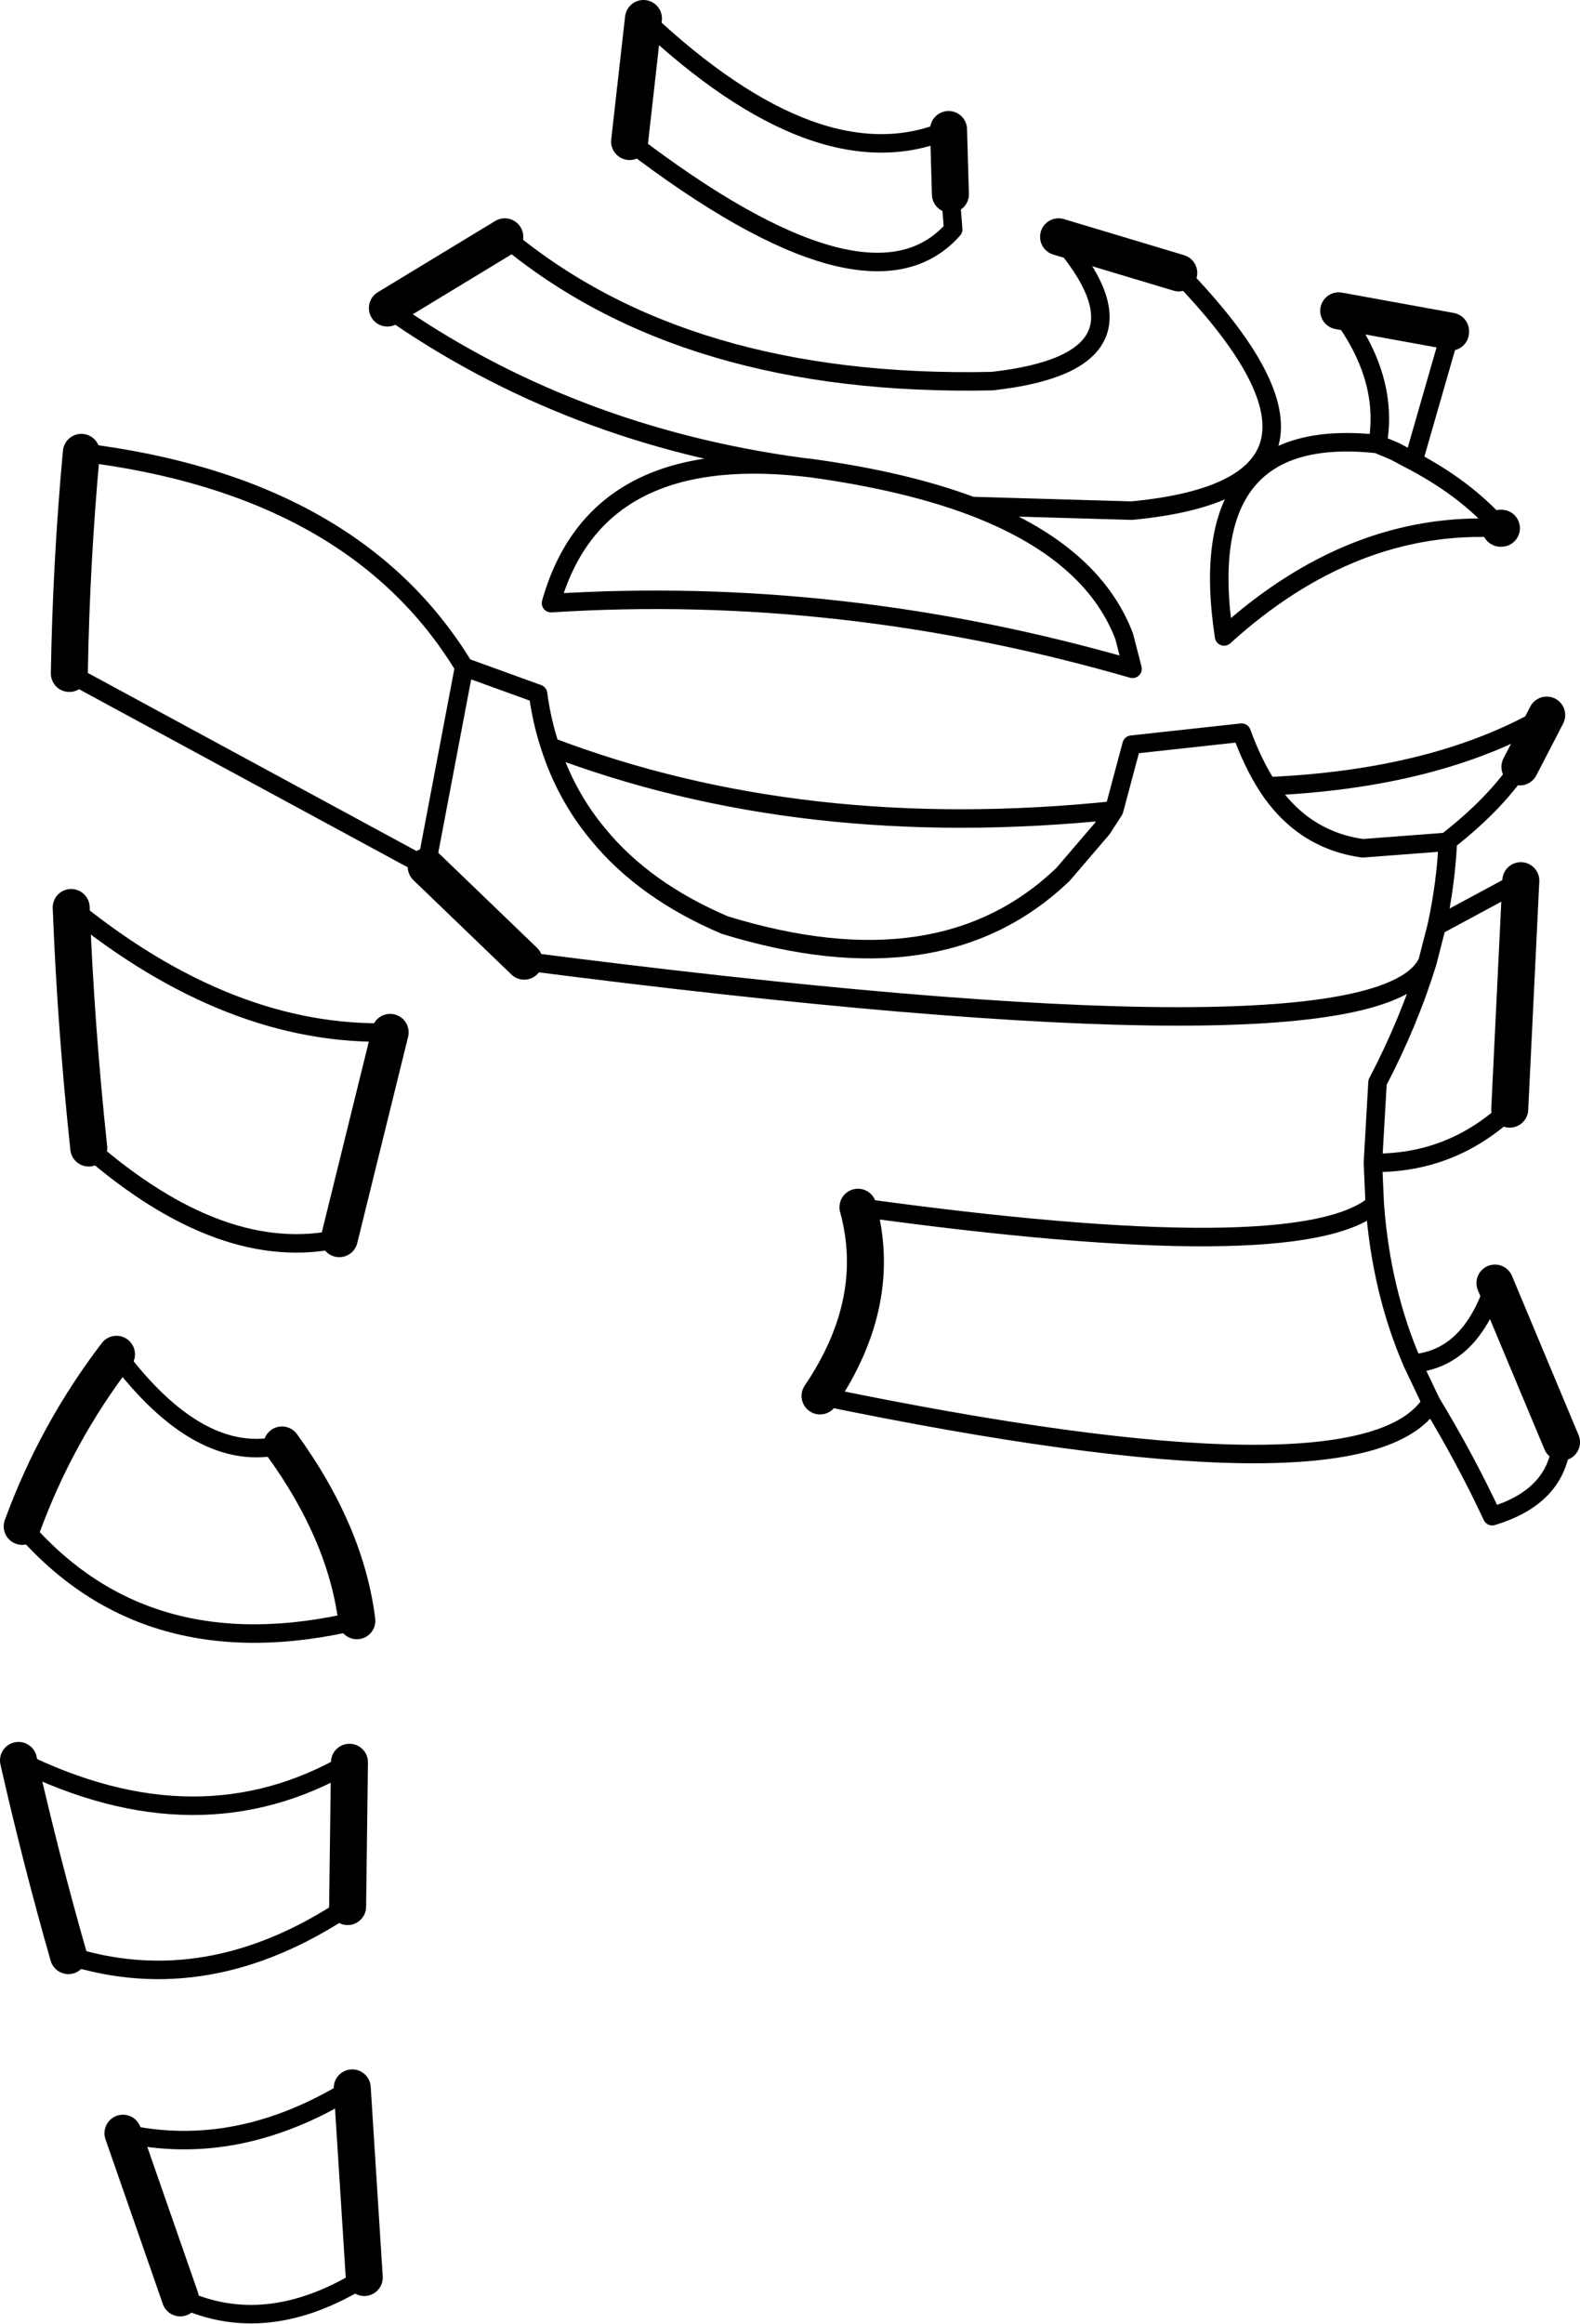 <?xml version="1.0" encoding="UTF-8" standalone="no"?>
<svg xmlns:xlink="http://www.w3.org/1999/xlink" height="125.6px" width="85.45px" xmlns="http://www.w3.org/2000/svg">
  <g transform="matrix(1.0, 0.0, 0.0, 1.0, -162.0, -136.55)">
    <path d="M213.3 143.55 L213.4 147.05 M196.05 144.2 L196.8 137.55 M182.95 153.2 L189.3 149.35 M219.25 149.35 L225.75 151.3 M165.75 172.95 Q165.85 166.95 166.4 161.0 M245.65 175.2 L244.2 178.0 M244.25 184.15 L243.65 196.5 M242.85 205.9 L246.45 214.5 M206.35 212.0 Q209.8 206.9 208.4 201.8 M190.35 188.5 L185.05 183.4 M183.1 192.35 L180.35 203.5 M166.8 198.6 Q166.1 192.05 165.85 185.6 M243.2 165.1 L243.15 165.1 M240.45 154.5 L240.45 154.45 234.4 153.35 M177.25 214.65 Q180.7 219.4 181.3 224.15 M163.2 219.05 Q165.05 214.0 168.3 209.75 M180.9 231.8 L180.8 239.6 M165.7 242.25 Q164.2 237.0 163.0 231.7 M171.75 260.75 L168.65 251.85 M181.05 249.4 L181.7 259.65" fill="none" stroke="#000000" stroke-linecap="round" stroke-linejoin="round" stroke-width="2.0"/>
    <path d="M213.4 147.05 L213.55 148.95 Q209.0 154.1 196.05 144.2 M196.8 137.55 Q206.35 146.55 213.3 143.55 M189.3 149.35 Q199.05 157.5 215.65 157.15 225.15 156.1 219.25 149.35 M225.75 151.3 Q236.95 162.85 223.2 164.15 L214.55 163.9 Q221.05 166.35 222.8 170.95 L223.25 172.7 Q207.5 168.15 191.8 169.15 194.2 160.6 205.4 161.8 192.75 160.1 182.95 153.2 M166.4 161.0 Q181.15 162.8 187.1 172.6 L191.1 174.05 Q191.3 175.55 191.75 176.9 205.4 182.1 222.25 180.35 L223.2 176.8 229.15 176.15 Q229.75 177.8 230.55 179.05 239.75 178.65 245.65 175.2 M244.2 178.0 Q242.8 180.05 240.3 182.0 L240.3 182.05 Q240.2 184.3 239.7 186.6 L244.25 184.15 M243.65 196.5 Q240.5 199.45 236.25 199.4 L236.35 201.65 Q236.7 206.35 238.4 210.25 241.55 210.0 242.85 205.9 M246.45 214.5 Q246.2 217.45 242.7 218.5 241.25 215.4 239.4 212.35 235.8 218.1 206.35 212.0 M208.4 201.8 Q232.25 205.1 236.35 201.65 M191.75 176.9 Q192.6 179.55 194.35 181.65 196.85 184.7 201.2 186.55 212.9 190.15 219.5 183.8 L221.6 181.35 222.25 180.35 221.6 181.35 M185.05 183.4 L165.75 172.95 M187.1 172.6 L185.05 183.4 M165.85 185.6 Q174.45 192.6 183.1 192.35 M180.35 203.5 Q174.05 204.9 166.8 198.6 M236.5 160.55 L237.45 160.95 236.5 160.55 Q226.45 159.45 228.2 170.95 235.15 164.65 243.15 165.1 L243.2 165.1 M243.15 165.1 Q241.25 162.9 238.1 161.3 L237.45 160.95 M234.4 153.35 Q237.15 156.95 236.5 160.55 M238.1 161.3 L238.45 161.45 240.45 154.5 M214.55 163.9 Q210.95 162.55 205.85 161.85 L205.4 161.8 M230.55 179.05 Q232.45 181.95 235.7 182.4 L240.3 182.05 M239.7 186.6 L239.2 188.55 Q238.2 191.8 236.5 195.05 L236.25 199.4 M239.2 188.55 Q236.45 194.45 190.35 188.5 M239.4 212.35 L238.4 210.25 M168.3 209.75 Q172.8 215.75 177.25 214.65 M181.3 224.15 Q169.9 226.85 163.2 219.05 M180.8 239.6 Q173.25 244.65 165.7 242.25 M163.0 231.7 Q172.75 236.55 180.9 231.8 M181.7 259.65 Q176.4 262.95 171.75 260.75 M168.65 251.85 Q174.85 253.25 181.05 249.4" fill="none" stroke="#000000" stroke-linecap="round" stroke-linejoin="round" stroke-width="1.0"/>
  </g>
</svg>
